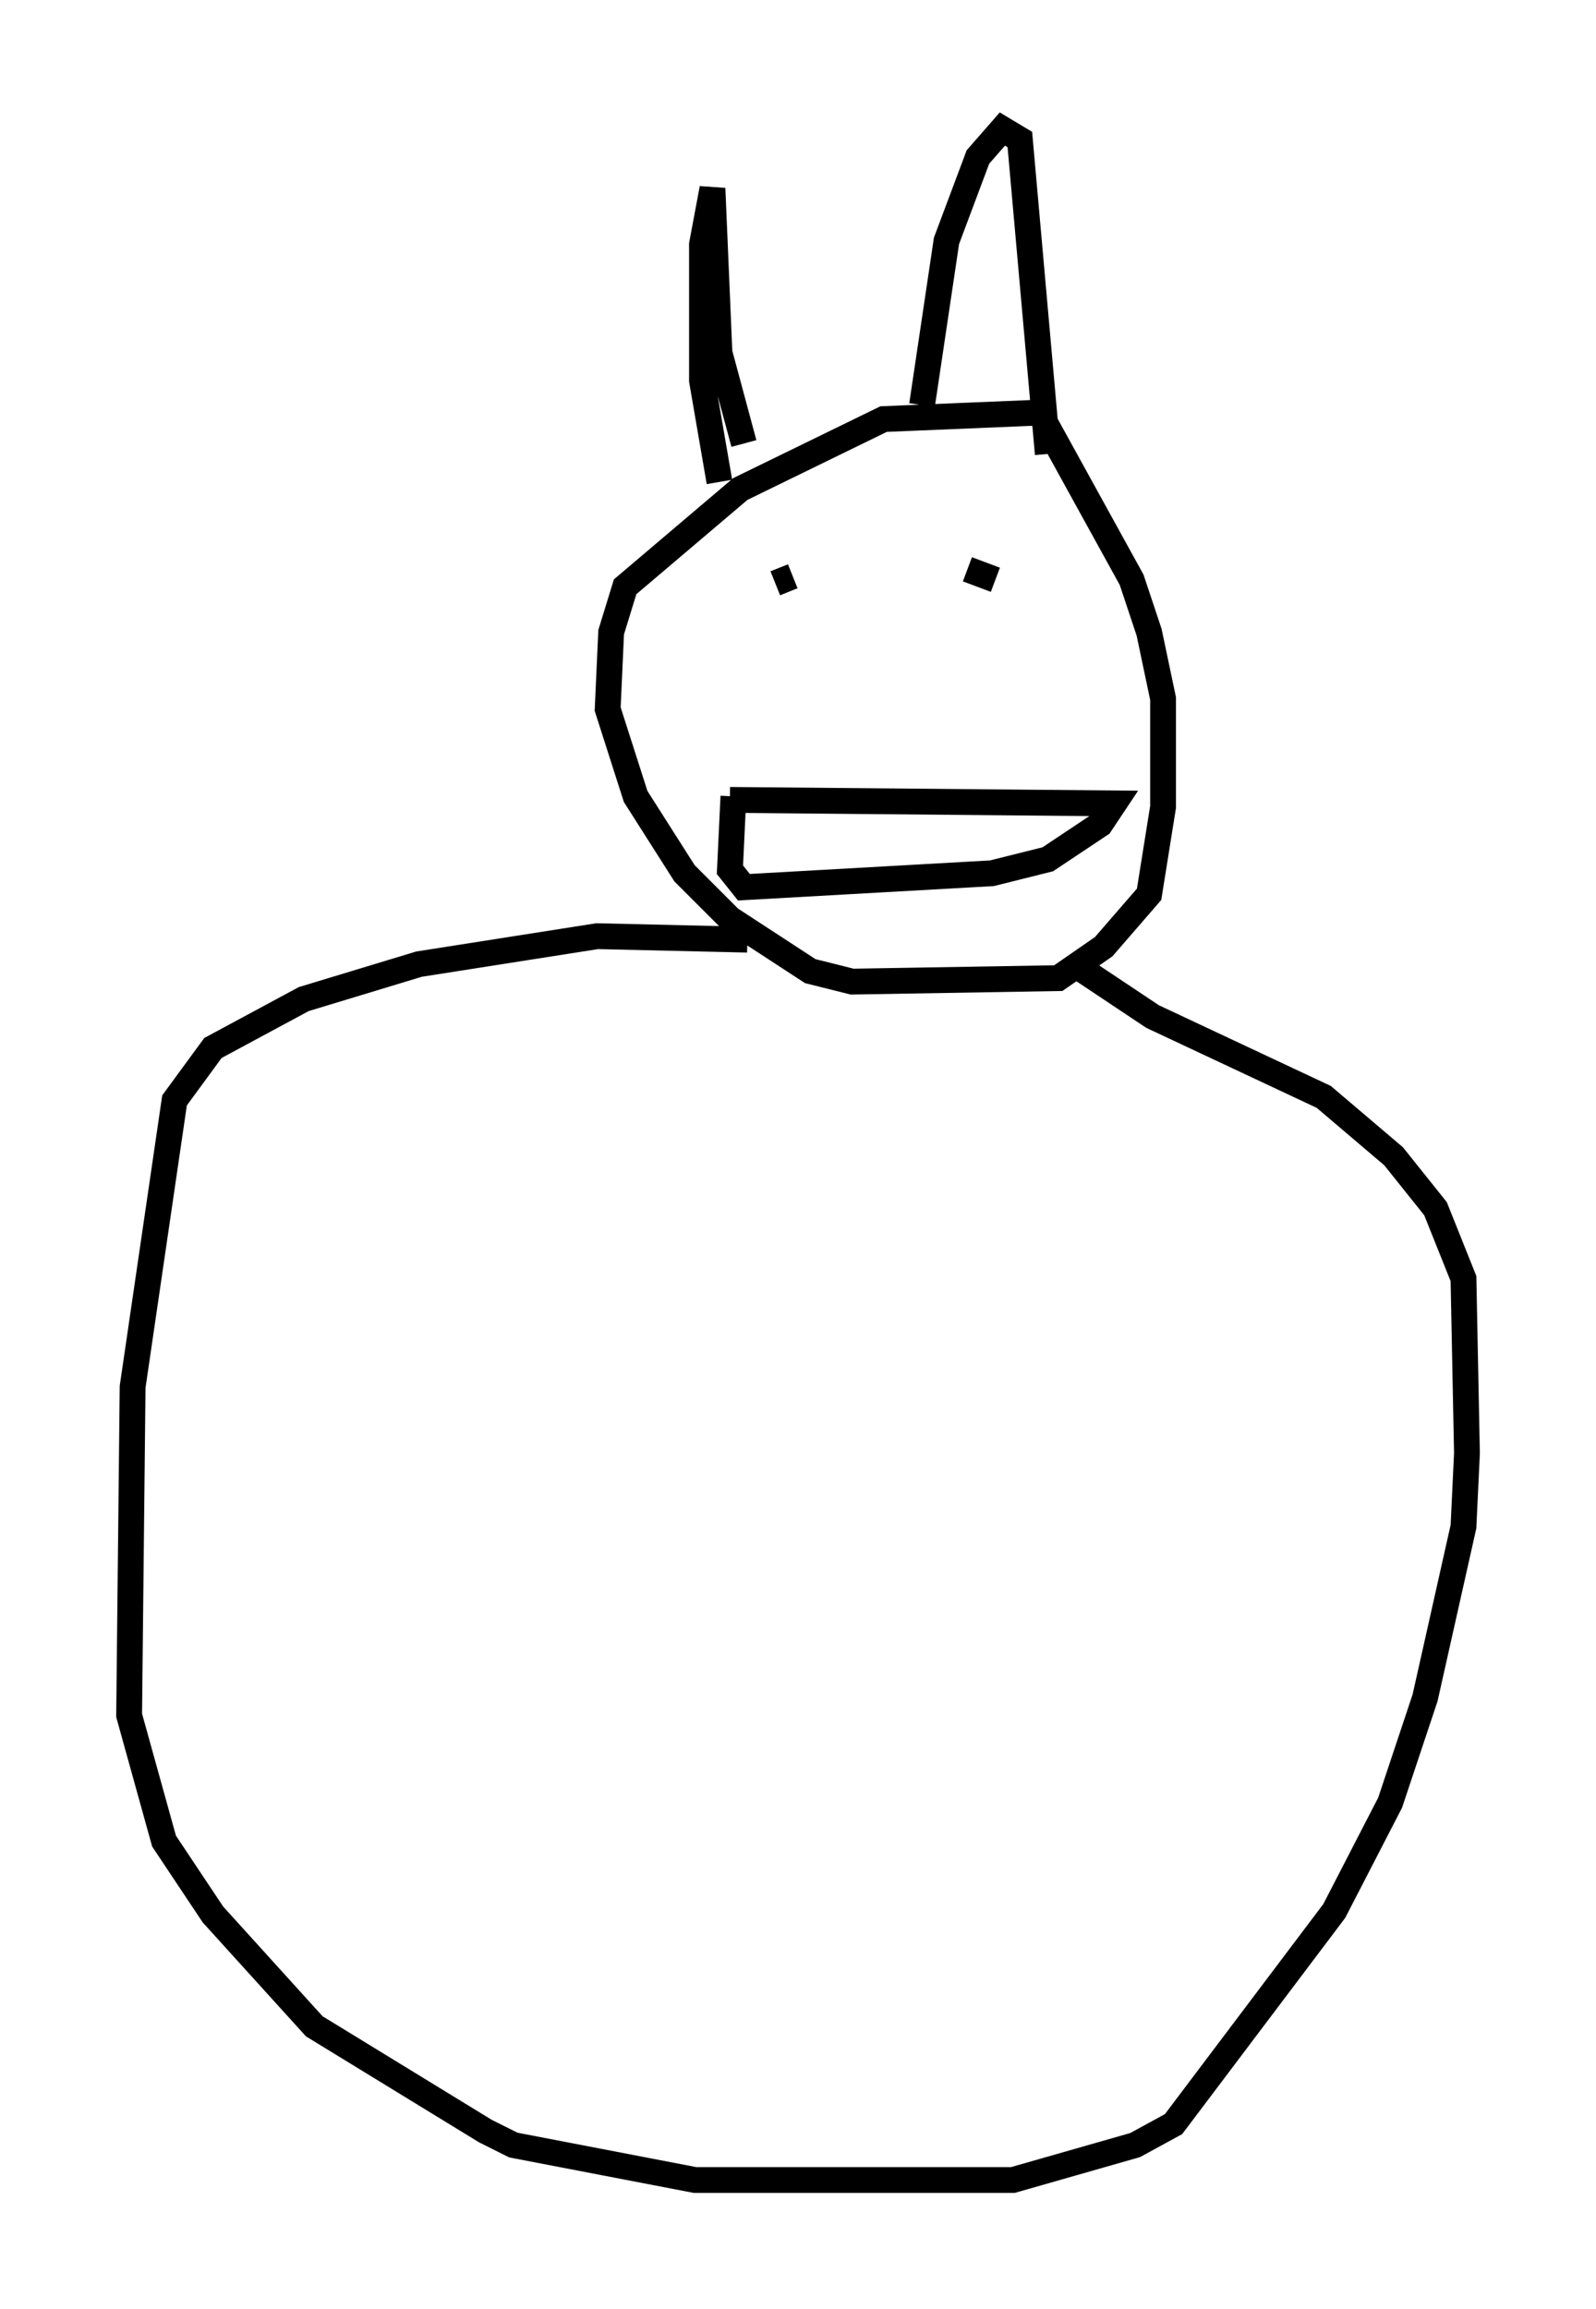 <?xml version="1.0" encoding="utf-8" ?>
<svg baseProfile="full" height="89.431" version="1.1" width="61.826" xmlns="http://www.w3.org/2000/svg" xmlns:ev="http://www.w3.org/2001/xml-events" xmlns:xlink="http://www.w3.org/1999/xlink"><defs /><rect fill="white" height="89.431" width="61.826" x="0" y="0" /><path d="M42.483, 16.637 m-1.759, -0.677 l-6.495, 0.271 -5.548, 2.706 l-4.465, 3.789 -0.541, 1.759 l-0.135, 2.977 1.083, 3.383 l1.894, 2.977 1.759, 1.759 l3.112, 2.03 1.624, 0.406 l7.984, -0.135 1.759, -1.218 l1.759, -2.03 0.541, -3.383 l0.0, -4.195 -0.541, -2.571 l-0.677, -2.03 -3.654, -6.631 m-11.231, 20.568 l-5.819, -0.135 -6.901, 1.083 l-4.465, 1.353 -3.518, 1.894 l-1.488, 2.03 -1.624, 11.096 l-0.135, 12.72 1.353, 4.871 l1.894, 2.842 3.924, 4.33 l6.631, 4.059 1.083, 0.541 l7.036, 1.353 12.314, 0.0 l4.736, -1.353 1.488, -0.812 l6.225, -8.254 2.165, -4.195 l1.353, -4.059 1.488, -6.631 l0.135, -2.842 -0.135, -6.766 l-1.083, -2.706 -1.624, -2.03 l-2.706, -2.3 -6.631, -3.112 l-2.842, -1.894 m-11.773, -14.885 l0.677, -0.271 m6.766, -0.271 l1.083, 0.406 m-10.284, 8.525 l14.885, 0.135 -0.541, 0.812 l-2.03, 1.353 -2.165, 0.541 l-9.607, 0.541 -0.541, -0.677 l0.135, -2.842 m-0.541, -12.178 l-0.677, -3.924 0.0, -5.277 l0.406, -2.165 0.271, 6.36 l0.947, 3.518 m6.901, -1.488 l0.947, -6.36 1.218, -3.248 l0.947, -1.083 0.677, 0.406 l1.083, 12.178 " fill="none" stroke="black" stroke-width="1" /></svg>